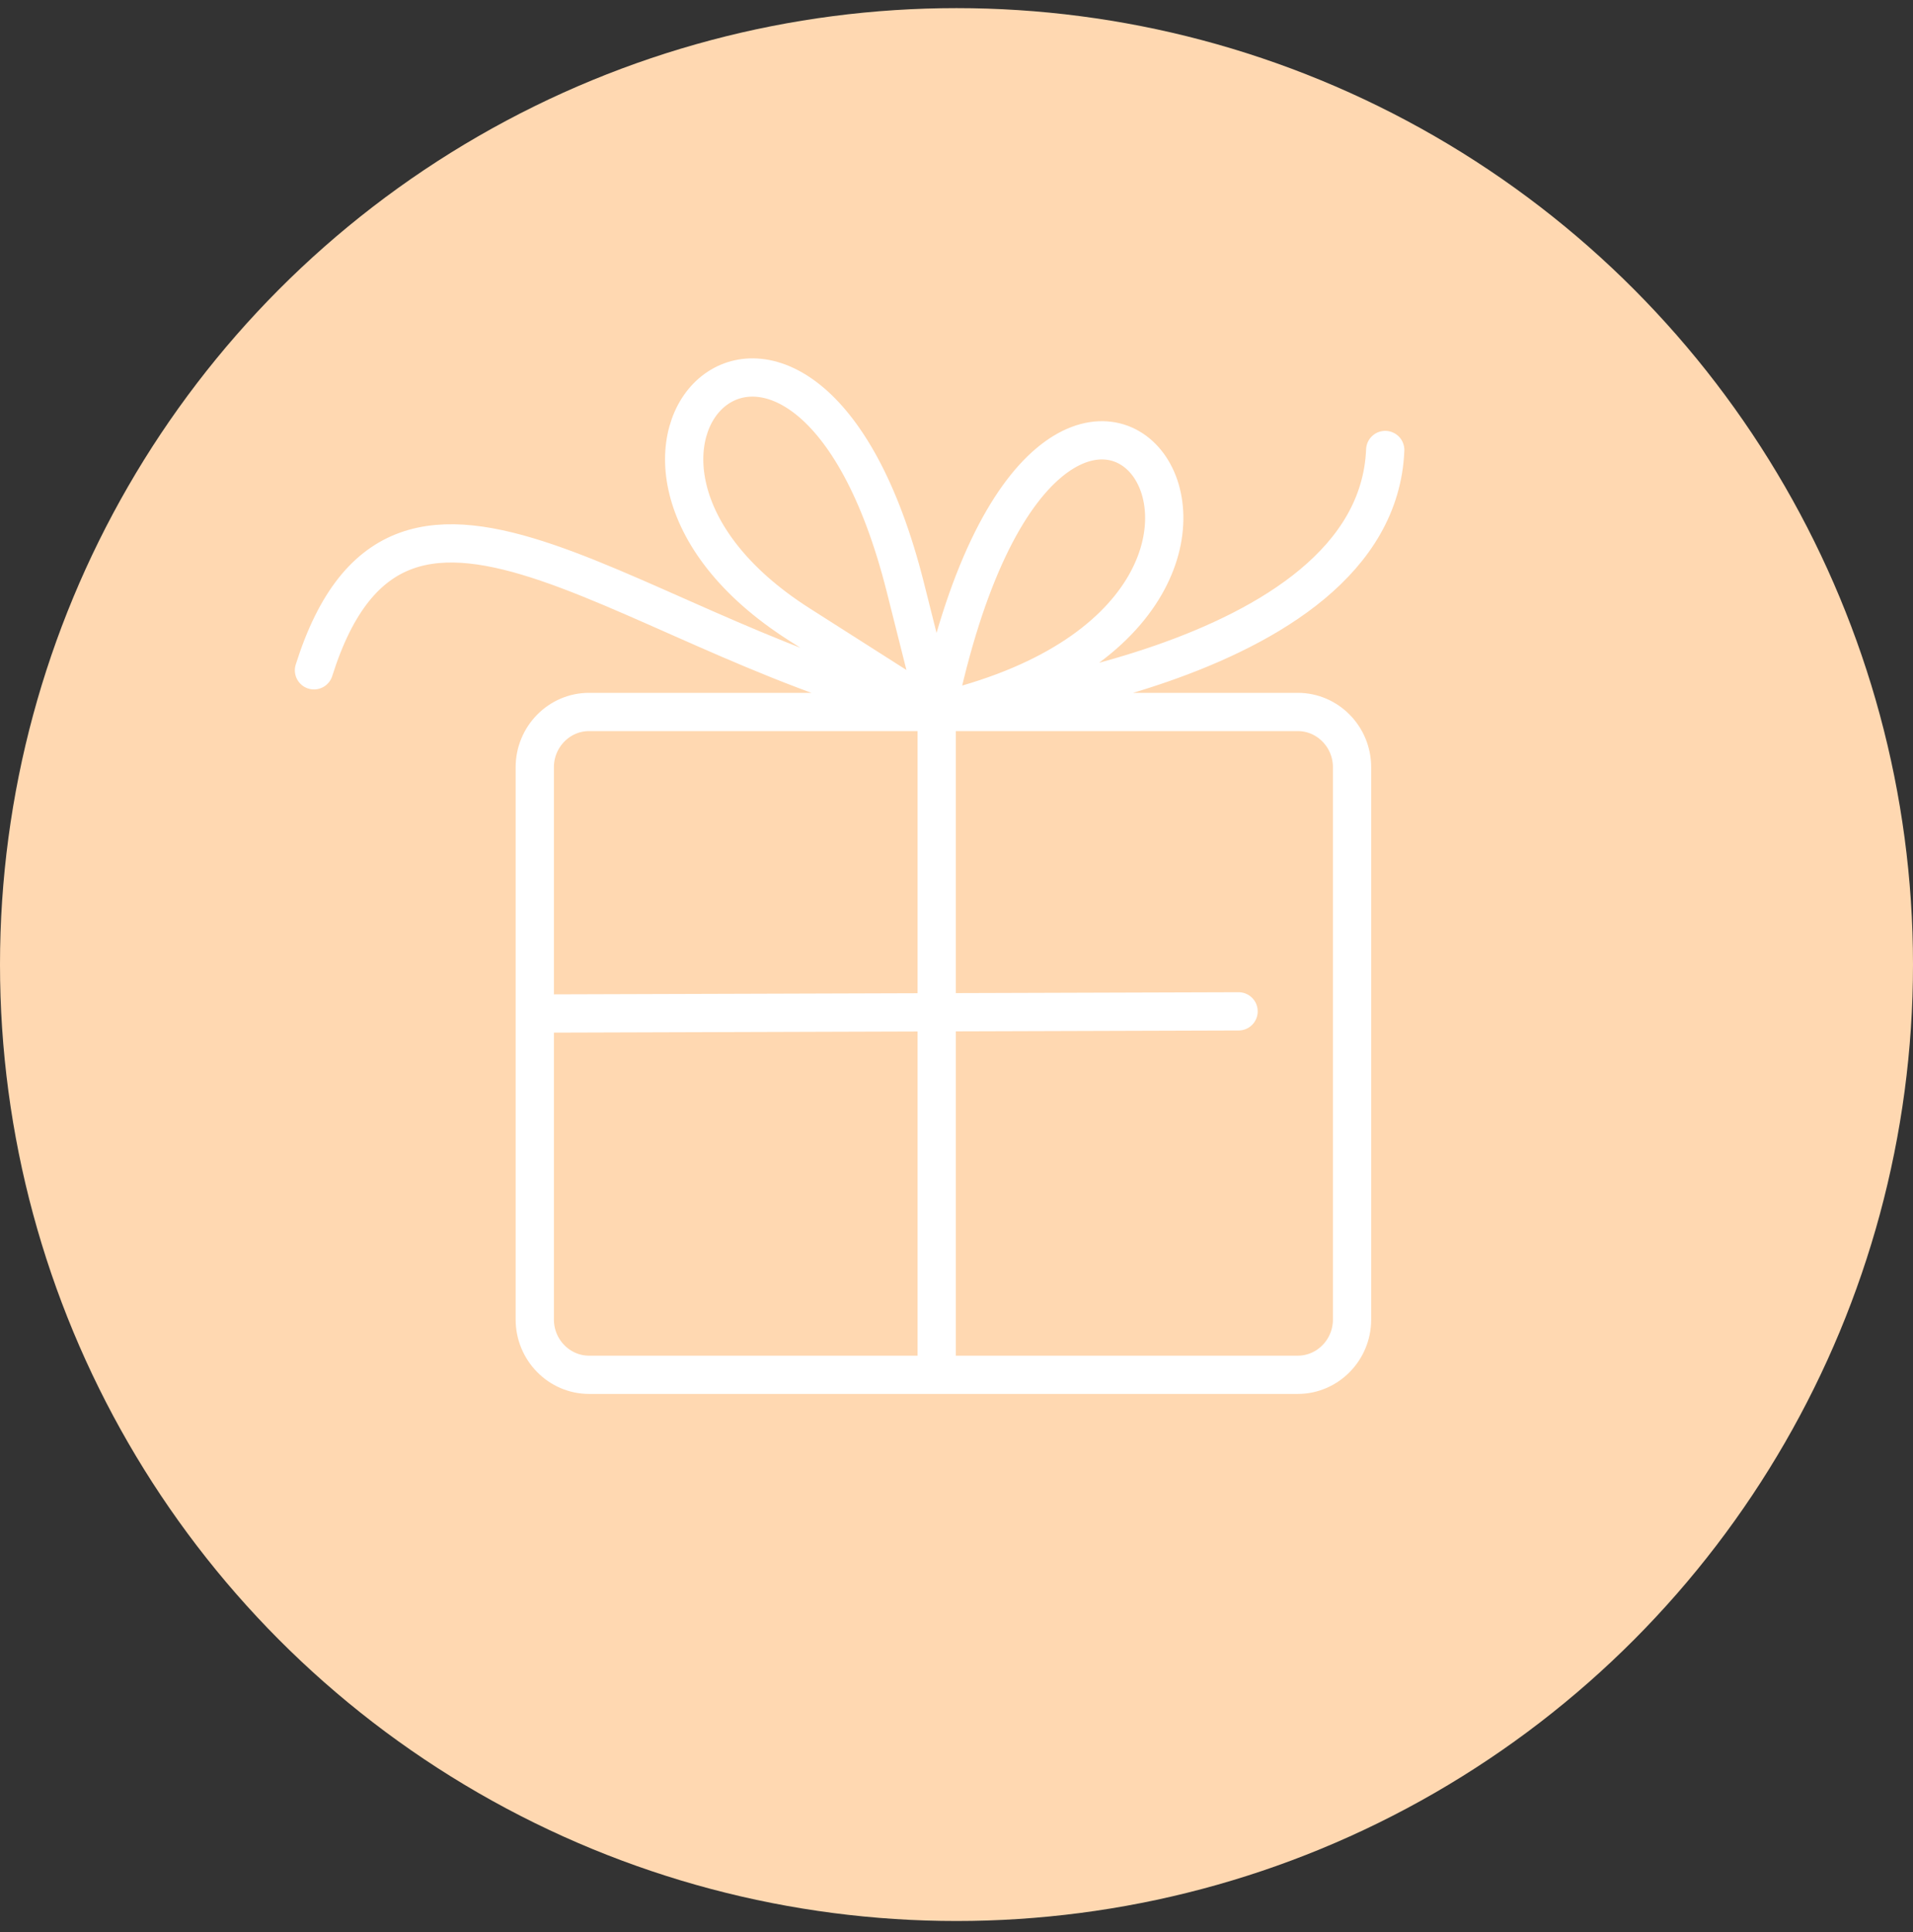 <svg width="100" height="101" viewBox="0 0 100 101" fill="none" xmlns="http://www.w3.org/2000/svg">
<rect x="0" y="0" width="100" height="101" fill="#333333" stroke="none"/>
<circle cx="50" cy="50.425" r="50" fill="#FFD8B1"/>
<path d="M27.955 52.986V68.983C27.955 70.572 29.231 71.871 30.79 71.871H67.842C69.402 71.871 70.677 70.572 70.677 68.983V40.107C70.677 38.518 69.402 37.22 67.842 37.22H30.79C29.23 37.22 27.955 38.518 27.955 40.107V45.62V52.986ZM27.955 52.986L64.745 52.871M16.413 35.042C20.982 20.552 33.376 33.808 49.316 37.22C49.316 37.22 71.943 35.064 72.411 23.524M48.965 37.219V71.871M48.965 37.219L41.782 32.642C27.698 23.665 42.052 9.74 47.329 30.717L48.965 37.219ZM48.965 37.219C55.02 8.171 72.398 31.802 48.965 37.219Z" stroke="white" stroke-width="2" stroke-linecap="round" stroke-linejoin="round"/>
</svg>
